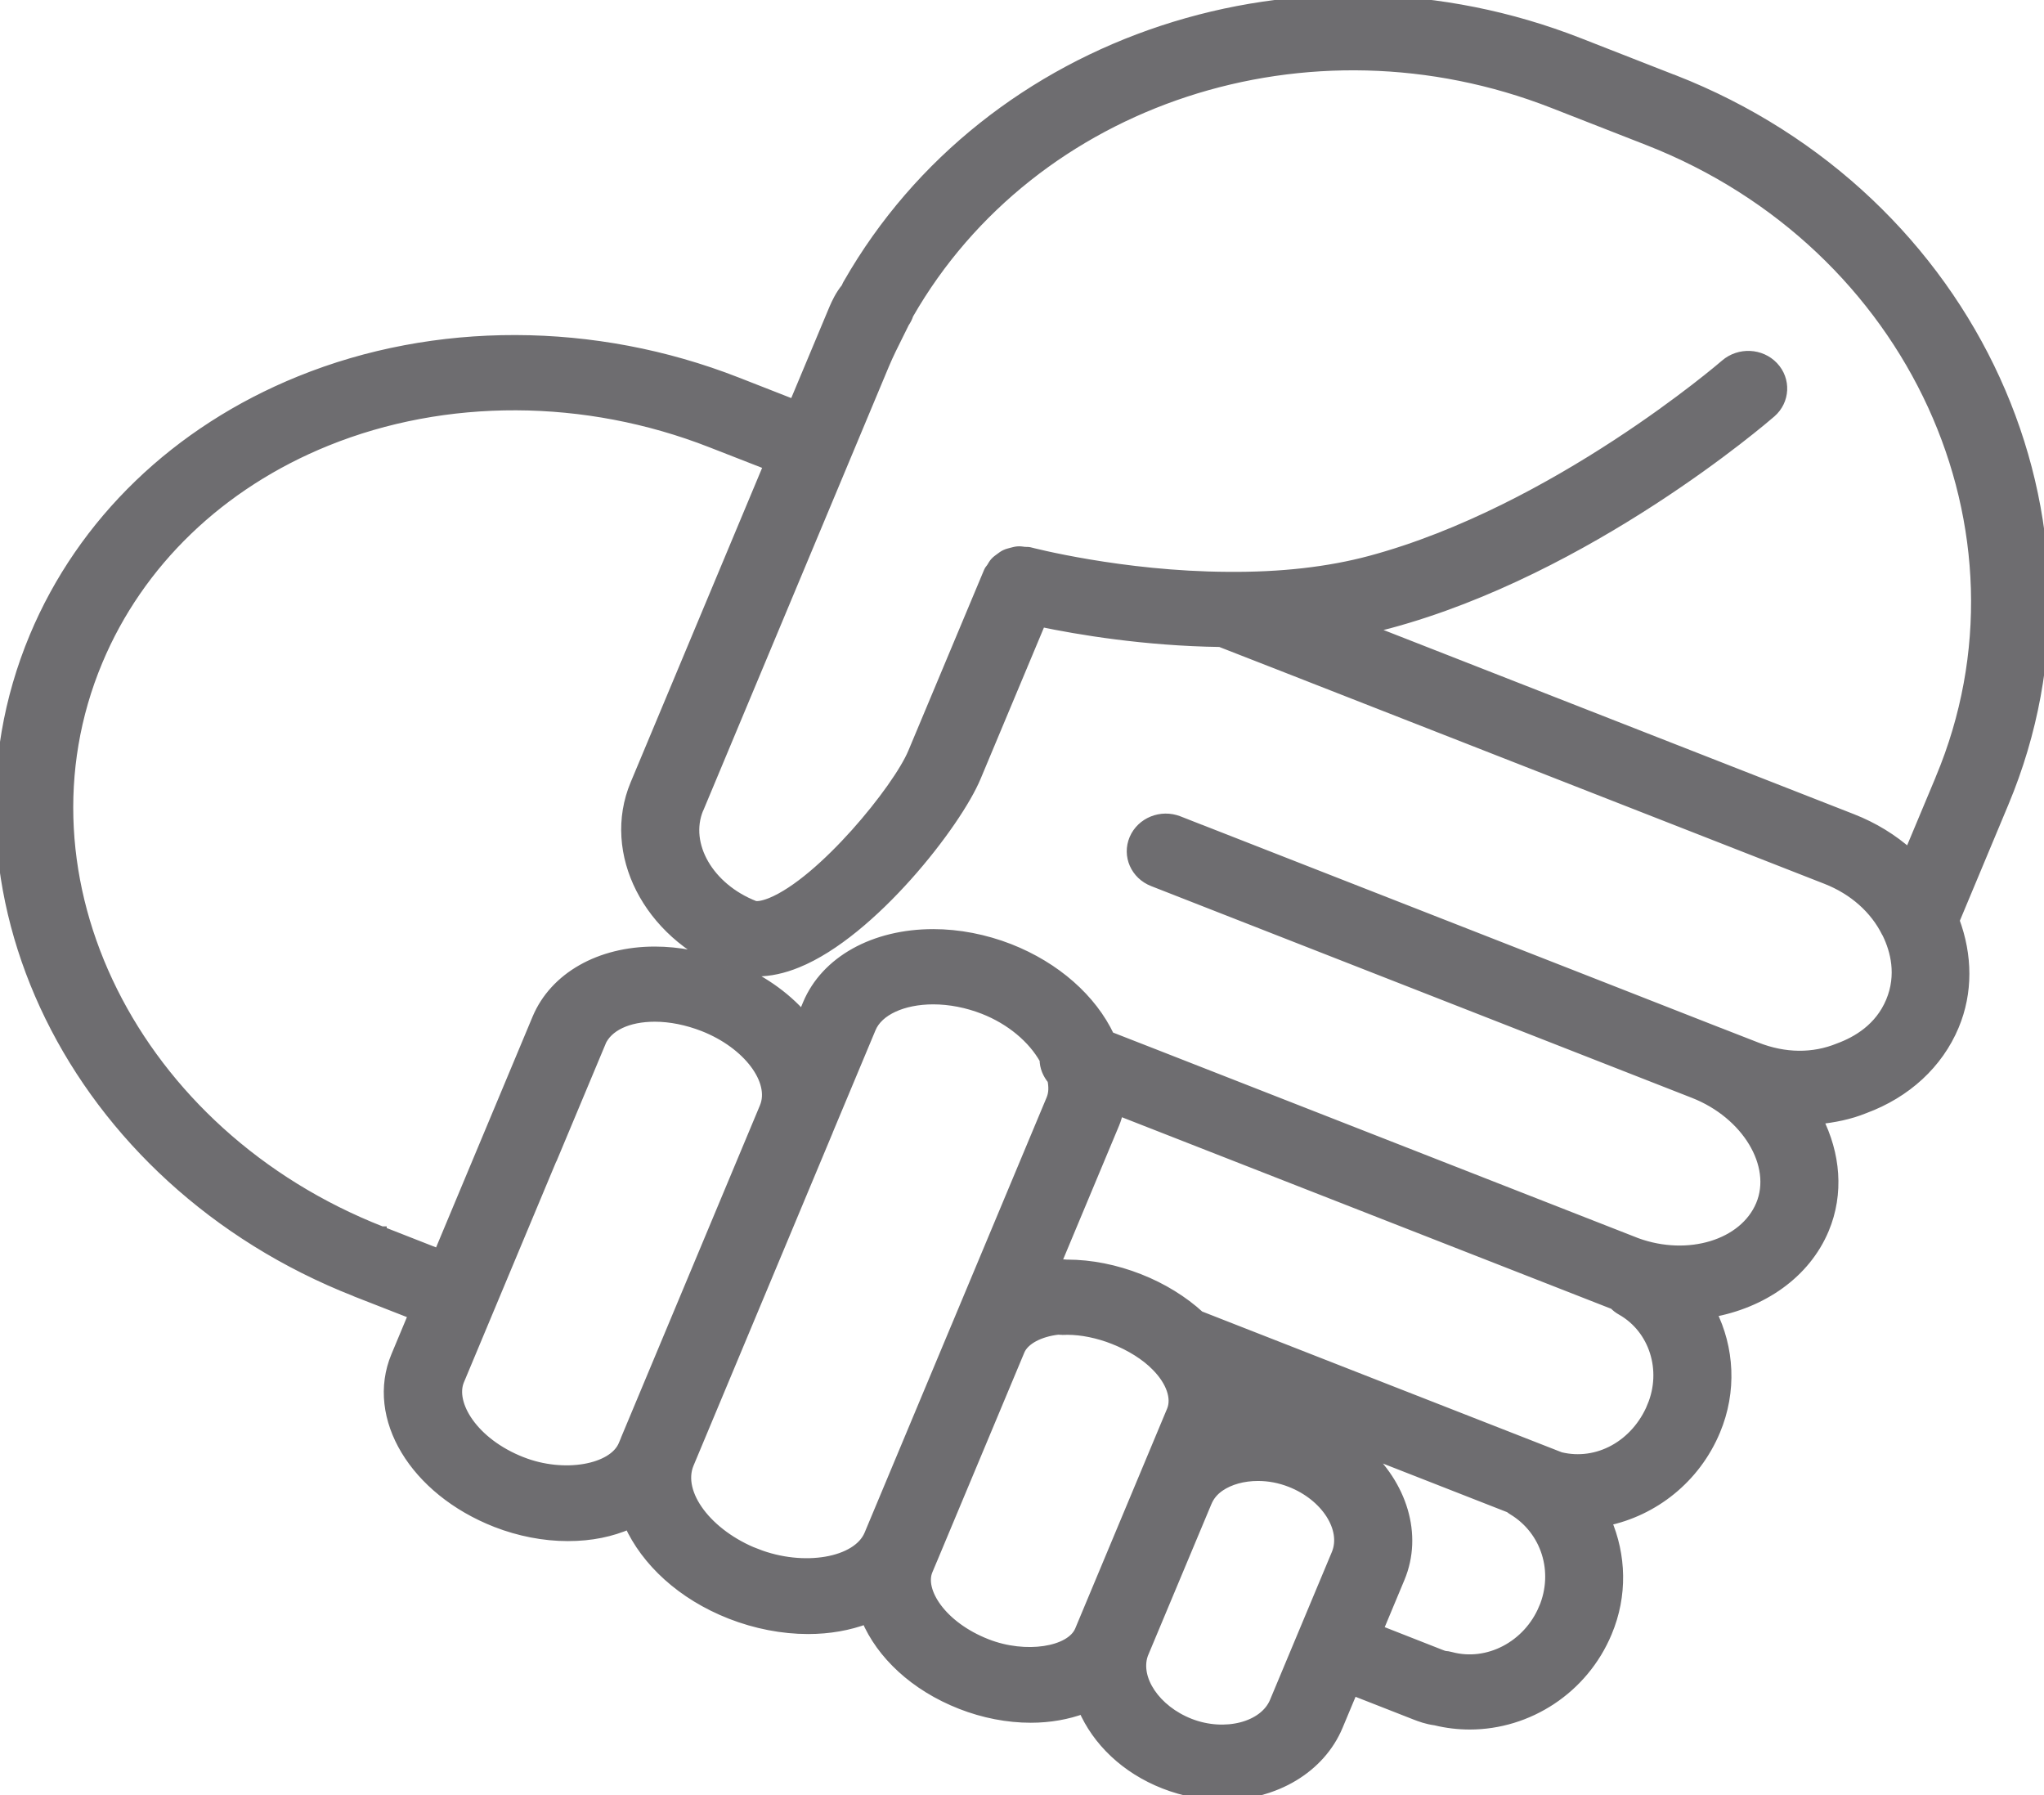 <svg width="41" height="36" viewBox="0 0 41 36" fill="none" xmlns="http://www.w3.org/2000/svg">
<g clip-path="url(#clip0_53710_77307)">
<mask id="path-1-outside-1_53710_77307" maskUnits="userSpaceOnUse" x="-0.996" y="-1" width="43" height="38" fill="black">
<rect fill="white" x="-0.996" y="-1" width="43" height="38"/>
<path d="M33.575 1.603L31.671 0.858C26.124 -1.314 19.835 0.761 17.017 5.682C16.997 5.71 16.987 5.744 16.971 5.774C16.851 5.922 16.782 6.072 16.731 6.189L15.926 8.112L14.779 7.663L14.776 7.662C11.923 6.546 8.729 6.538 6.014 7.641C3.546 8.642 1.655 10.464 0.69 12.77C-1.411 17.795 1.477 23.683 7.129 25.901C7.132 25.901 7.133 25.904 7.135 25.905L8.294 26.358L7.944 27.196C7.431 28.424 8.312 29.886 9.949 30.528C10.415 30.71 10.912 30.806 11.389 30.806C11.865 30.806 12.259 30.72 12.62 30.565C12.958 31.31 13.669 31.983 14.657 32.37C15.159 32.566 15.696 32.67 16.209 32.67C16.633 32.67 17.027 32.599 17.377 32.468C17.673 33.171 18.342 33.813 19.276 34.178C19.73 34.356 20.214 34.449 20.675 34.449C21.058 34.449 21.412 34.384 21.728 34.268C22.005 34.909 22.57 35.468 23.355 35.775C23.737 35.924 24.133 36 24.532 36C25.58 36 26.485 35.456 26.837 34.615L27.136 33.9L28.384 34.389C28.485 34.428 28.621 34.48 28.792 34.502C29.021 34.558 29.252 34.585 29.482 34.585C30.653 34.585 31.76 33.875 32.235 32.738C32.549 31.991 32.519 31.192 32.222 30.501C33.169 30.305 34.008 29.65 34.408 28.692C34.741 27.899 34.688 27.035 34.328 26.319C35.344 26.138 36.213 25.547 36.589 24.65C36.889 23.932 36.816 23.146 36.463 22.447C36.785 22.414 37.102 22.352 37.398 22.231C38.238 21.922 38.878 21.331 39.196 20.57C39.475 19.902 39.467 19.165 39.205 18.462L40.194 16.097C42.554 10.457 39.585 3.954 33.577 1.602L33.575 1.603ZM7.657 24.695C7.657 24.695 7.657 24.695 7.655 24.695C2.688 22.75 0.133 17.62 1.959 13.257C2.787 11.277 4.417 9.71 6.547 8.846C8.932 7.879 11.744 7.89 14.263 8.876L15.419 9.327L12.742 15.728C12.168 17.101 12.998 18.724 14.59 19.362C14.113 19.18 13.611 19.083 13.134 19.083C12.027 19.083 11.124 19.597 10.776 20.425L8.802 25.145L7.657 24.696V24.695ZM10.466 29.317C9.485 28.932 9.018 28.148 9.213 27.684L11.063 23.26C11.065 23.255 11.069 23.252 11.071 23.248L12.05 20.909C12.05 20.909 12.05 20.906 12.05 20.904C12.189 20.583 12.593 20.39 13.135 20.39C13.447 20.39 13.784 20.458 14.11 20.585C14.996 20.932 15.557 21.674 15.336 22.205L12.551 28.865C12.551 28.865 12.549 28.87 12.549 28.873L12.504 28.98C12.298 29.469 11.315 29.651 10.467 29.317H10.466ZM15.172 31.159C14.192 30.775 13.572 29.951 13.818 29.357L16.604 22.694C16.604 22.694 16.604 22.692 16.604 22.691L17.47 20.621C17.617 20.268 18.109 20.042 18.72 20.042C19.051 20.042 19.401 20.11 19.729 20.238C20.276 20.452 20.718 20.827 20.953 21.248C20.953 21.398 21.013 21.539 21.11 21.655C21.137 21.793 21.138 21.922 21.087 22.045L19.187 26.588C19.187 26.588 19.183 26.595 19.182 26.599L17.434 30.778C17.197 31.337 16.123 31.53 15.171 31.157L15.172 31.159ZM19.793 32.968C18.881 32.611 18.437 31.905 18.609 31.495L18.704 31.269C18.704 31.269 18.705 31.266 18.706 31.265L20.456 27.083C20.548 26.869 20.85 26.708 21.227 26.666C21.248 26.669 21.271 26.669 21.294 26.669C21.297 26.669 21.3 26.671 21.302 26.671C21.305 26.671 21.307 26.671 21.31 26.671C21.32 26.671 21.328 26.672 21.338 26.671L21.41 26.669C21.699 26.669 22.029 26.736 22.339 26.859C22.676 26.991 22.987 27.186 23.194 27.4C23.49 27.698 23.608 28.039 23.503 28.288L21.659 32.699C21.478 33.127 20.574 33.274 19.793 32.968ZM24.901 28.132L25.323 28.297C25.176 28.294 25.03 28.302 24.887 28.319C24.895 28.258 24.901 28.195 24.901 28.132ZM23.87 34.565C23.174 34.293 22.767 33.67 22.925 33.19C22.925 33.19 22.925 33.188 22.925 33.187L23.759 31.195L24.205 30.13C24.259 30 24.343 29.898 24.465 29.813C24.666 29.675 24.939 29.6 25.233 29.6C25.455 29.6 25.674 29.642 25.886 29.725C26.595 30.002 27.017 30.66 26.808 31.162L25.567 34.129C25.357 34.631 24.573 34.838 23.87 34.565V34.565ZM30.965 32.253C30.649 33.009 29.845 33.429 29.1 33.228C29.054 33.216 29.027 33.211 28.978 33.208C28.948 33.201 28.921 33.188 28.892 33.178L27.644 32.688L28.078 31.649C28.443 30.776 28.122 29.776 27.351 29.091L30.268 30.233C30.268 30.233 30.273 30.235 30.276 30.235C30.298 30.253 30.322 30.269 30.347 30.285C31.014 30.689 31.274 31.516 30.966 32.253H30.965ZM33.139 28.206C32.815 28.981 32.048 29.404 31.298 29.221L27.827 27.863L24.062 26.389C23.736 26.09 23.317 25.829 22.855 25.648C22.379 25.46 21.878 25.361 21.409 25.361H21.395C21.363 25.356 21.33 25.357 21.298 25.356C21.287 25.356 21.276 25.354 21.264 25.354C21.256 25.354 21.249 25.352 21.241 25.352C21.218 25.354 21.197 25.358 21.174 25.36L22.356 22.533C22.392 22.448 22.415 22.358 22.437 22.272L32.327 26.143C32.342 26.149 32.358 26.155 32.373 26.16C32.416 26.206 32.469 26.247 32.526 26.278C33.18 26.65 33.443 27.478 33.138 28.206H33.139ZM37.927 20.085C37.702 20.622 37.248 20.885 36.884 21.019C36.372 21.229 35.8 21.224 35.236 21.002L34.49 20.711C34.49 20.711 34.49 20.711 34.488 20.711L31.863 19.682L24.091 16.64H24.089L23.643 16.465C23.292 16.328 22.895 16.489 22.752 16.824C22.609 17.16 22.777 17.541 23.127 17.677L29.799 20.289L33.974 21.924C35.038 22.341 35.654 23.366 35.32 24.163C34.985 24.963 33.862 25.301 32.831 24.926L23.149 21.136L22.255 20.787C21.902 20.035 21.175 19.391 20.247 19.027C19.756 18.836 19.229 18.733 18.721 18.733C17.531 18.733 16.565 19.271 16.202 20.135L16.1 20.381C15.741 19.971 15.245 19.622 14.645 19.384C14.815 19.447 14.995 19.482 15.183 19.482C15.438 19.482 15.71 19.424 15.995 19.307C17.487 18.701 19.189 16.517 19.579 15.577L20.879 12.472C21.615 12.626 22.956 12.854 24.477 12.875L25.489 13.27H25.49L36.633 17.632C37.178 17.846 37.605 18.224 37.842 18.7C37.847 18.711 37.855 18.719 37.859 18.73C38.015 19.054 38.151 19.549 37.927 20.085ZM38.924 15.613L38.294 17.118C37.968 16.827 37.582 16.589 37.151 16.421L27.408 12.607C27.56 12.574 27.713 12.543 27.859 12.504C31.875 11.423 35.379 8.403 35.526 8.276C35.805 8.033 35.825 7.618 35.572 7.351C35.319 7.083 34.888 7.065 34.607 7.307C34.574 7.336 31.2 10.246 27.491 11.244C26.652 11.469 25.697 11.578 24.625 11.568C22.495 11.557 20.669 11.078 20.65 11.073C20.617 11.065 20.585 11.07 20.552 11.067C20.506 11.061 20.462 11.053 20.417 11.057C20.375 11.06 20.335 11.071 20.293 11.082C20.25 11.094 20.207 11.103 20.166 11.123C20.128 11.14 20.097 11.165 20.064 11.189C20.028 11.216 19.992 11.24 19.962 11.273C19.932 11.305 19.912 11.342 19.889 11.38C19.872 11.409 19.846 11.43 19.834 11.461L18.313 15.092C18.007 15.826 16.494 17.683 15.463 18.103C15.273 18.179 15.166 18.177 15.135 18.165C14.218 17.807 13.717 16.937 14.01 16.222C14.011 16.22 14.013 16.219 14.014 16.217L17.738 7.311C17.823 7.108 17.926 6.904 18.027 6.701L18.141 6.471C18.175 6.422 18.203 6.368 18.221 6.313C18.223 6.31 18.221 6.306 18.224 6.304C20.708 1.972 26.253 0.152 31.154 2.071L33.059 2.816C38.374 4.895 41.006 10.636 38.924 15.611V15.613Z"/>
</mask>
<path d="M33.575 1.603L31.671 0.858C26.124 -1.314 19.835 0.761 17.017 5.682C16.997 5.71 16.987 5.744 16.971 5.774C16.851 5.922 16.782 6.072 16.731 6.189L15.926 8.112L14.779 7.663L14.776 7.662C11.923 6.546 8.729 6.538 6.014 7.641C3.546 8.642 1.655 10.464 0.69 12.77C-1.411 17.795 1.477 23.683 7.129 25.901C7.132 25.901 7.133 25.904 7.135 25.905L8.294 26.358L7.944 27.196C7.431 28.424 8.312 29.886 9.949 30.528C10.415 30.71 10.912 30.806 11.389 30.806C11.865 30.806 12.259 30.72 12.62 30.565C12.958 31.31 13.669 31.983 14.657 32.37C15.159 32.566 15.696 32.67 16.209 32.67C16.633 32.67 17.027 32.599 17.377 32.468C17.673 33.171 18.342 33.813 19.276 34.178C19.73 34.356 20.214 34.449 20.675 34.449C21.058 34.449 21.412 34.384 21.728 34.268C22.005 34.909 22.57 35.468 23.355 35.775C23.737 35.924 24.133 36 24.532 36C25.58 36 26.485 35.456 26.837 34.615L27.136 33.9L28.384 34.389C28.485 34.428 28.621 34.48 28.792 34.502C29.021 34.558 29.252 34.585 29.482 34.585C30.653 34.585 31.76 33.875 32.235 32.738C32.549 31.991 32.519 31.192 32.222 30.501C33.169 30.305 34.008 29.65 34.408 28.692C34.741 27.899 34.688 27.035 34.328 26.319C35.344 26.138 36.213 25.547 36.589 24.65C36.889 23.932 36.816 23.146 36.463 22.447C36.785 22.414 37.102 22.352 37.398 22.231C38.238 21.922 38.878 21.331 39.196 20.57C39.475 19.902 39.467 19.165 39.205 18.462L40.194 16.097C42.554 10.457 39.585 3.954 33.577 1.602L33.575 1.603ZM7.657 24.695C7.657 24.695 7.657 24.695 7.655 24.695C2.688 22.75 0.133 17.62 1.959 13.257C2.787 11.277 4.417 9.71 6.547 8.846C8.932 7.879 11.744 7.89 14.263 8.876L15.419 9.327L12.742 15.728C12.168 17.101 12.998 18.724 14.59 19.362C14.113 19.18 13.611 19.083 13.134 19.083C12.027 19.083 11.124 19.597 10.776 20.425L8.802 25.145L7.657 24.696V24.695ZM10.466 29.317C9.485 28.932 9.018 28.148 9.213 27.684L11.063 23.26C11.065 23.255 11.069 23.252 11.071 23.248L12.05 20.909C12.05 20.909 12.05 20.906 12.05 20.904C12.189 20.583 12.593 20.39 13.135 20.39C13.447 20.39 13.784 20.458 14.11 20.585C14.996 20.932 15.557 21.674 15.336 22.205L12.551 28.865C12.551 28.865 12.549 28.87 12.549 28.873L12.504 28.98C12.298 29.469 11.315 29.651 10.467 29.317H10.466ZM15.172 31.159C14.192 30.775 13.572 29.951 13.818 29.357L16.604 22.694C16.604 22.694 16.604 22.692 16.604 22.691L17.47 20.621C17.617 20.268 18.109 20.042 18.72 20.042C19.051 20.042 19.401 20.11 19.729 20.238C20.276 20.452 20.718 20.827 20.953 21.248C20.953 21.398 21.013 21.539 21.11 21.655C21.137 21.793 21.138 21.922 21.087 22.045L19.187 26.588C19.187 26.588 19.183 26.595 19.182 26.599L17.434 30.778C17.197 31.337 16.123 31.53 15.171 31.157L15.172 31.159ZM19.793 32.968C18.881 32.611 18.437 31.905 18.609 31.495L18.704 31.269C18.704 31.269 18.705 31.266 18.706 31.265L20.456 27.083C20.548 26.869 20.85 26.708 21.227 26.666C21.248 26.669 21.271 26.669 21.294 26.669C21.297 26.669 21.3 26.671 21.302 26.671C21.305 26.671 21.307 26.671 21.31 26.671C21.32 26.671 21.328 26.672 21.338 26.671L21.41 26.669C21.699 26.669 22.029 26.736 22.339 26.859C22.676 26.991 22.987 27.186 23.194 27.4C23.49 27.698 23.608 28.039 23.503 28.288L21.659 32.699C21.478 33.127 20.574 33.274 19.793 32.968ZM24.901 28.132L25.323 28.297C25.176 28.294 25.03 28.302 24.887 28.319C24.895 28.258 24.901 28.195 24.901 28.132ZM23.87 34.565C23.174 34.293 22.767 33.67 22.925 33.19C22.925 33.19 22.925 33.188 22.925 33.187L23.759 31.195L24.205 30.13C24.259 30 24.343 29.898 24.465 29.813C24.666 29.675 24.939 29.6 25.233 29.6C25.455 29.6 25.674 29.642 25.886 29.725C26.595 30.002 27.017 30.66 26.808 31.162L25.567 34.129C25.357 34.631 24.573 34.838 23.87 34.565V34.565ZM30.965 32.253C30.649 33.009 29.845 33.429 29.1 33.228C29.054 33.216 29.027 33.211 28.978 33.208C28.948 33.201 28.921 33.188 28.892 33.178L27.644 32.688L28.078 31.649C28.443 30.776 28.122 29.776 27.351 29.091L30.268 30.233C30.268 30.233 30.273 30.235 30.276 30.235C30.298 30.253 30.322 30.269 30.347 30.285C31.014 30.689 31.274 31.516 30.966 32.253H30.965ZM33.139 28.206C32.815 28.981 32.048 29.404 31.298 29.221L27.827 27.863L24.062 26.389C23.736 26.09 23.317 25.829 22.855 25.648C22.379 25.46 21.878 25.361 21.409 25.361H21.395C21.363 25.356 21.33 25.357 21.298 25.356C21.287 25.356 21.276 25.354 21.264 25.354C21.256 25.354 21.249 25.352 21.241 25.352C21.218 25.354 21.197 25.358 21.174 25.36L22.356 22.533C22.392 22.448 22.415 22.358 22.437 22.272L32.327 26.143C32.342 26.149 32.358 26.155 32.373 26.16C32.416 26.206 32.469 26.247 32.526 26.278C33.18 26.65 33.443 27.478 33.138 28.206H33.139ZM37.927 20.085C37.702 20.622 37.248 20.885 36.884 21.019C36.372 21.229 35.8 21.224 35.236 21.002L34.49 20.711C34.49 20.711 34.49 20.711 34.488 20.711L31.863 19.682L24.091 16.64H24.089L23.643 16.465C23.292 16.328 22.895 16.489 22.752 16.824C22.609 17.16 22.777 17.541 23.127 17.677L29.799 20.289L33.974 21.924C35.038 22.341 35.654 23.366 35.32 24.163C34.985 24.963 33.862 25.301 32.831 24.926L23.149 21.136L22.255 20.787C21.902 20.035 21.175 19.391 20.247 19.027C19.756 18.836 19.229 18.733 18.721 18.733C17.531 18.733 16.565 19.271 16.202 20.135L16.1 20.381C15.741 19.971 15.245 19.622 14.645 19.384C14.815 19.447 14.995 19.482 15.183 19.482C15.438 19.482 15.71 19.424 15.995 19.307C17.487 18.701 19.189 16.517 19.579 15.577L20.879 12.472C21.615 12.626 22.956 12.854 24.477 12.875L25.489 13.27H25.49L36.633 17.632C37.178 17.846 37.605 18.224 37.842 18.7C37.847 18.711 37.855 18.719 37.859 18.73C38.015 19.054 38.151 19.549 37.927 20.085ZM38.924 15.613L38.294 17.118C37.968 16.827 37.582 16.589 37.151 16.421L27.408 12.607C27.56 12.574 27.713 12.543 27.859 12.504C31.875 11.423 35.379 8.403 35.526 8.276C35.805 8.033 35.825 7.618 35.572 7.351C35.319 7.083 34.888 7.065 34.607 7.307C34.574 7.336 31.2 10.246 27.491 11.244C26.652 11.469 25.697 11.578 24.625 11.568C22.495 11.557 20.669 11.078 20.65 11.073C20.617 11.065 20.585 11.07 20.552 11.067C20.506 11.061 20.462 11.053 20.417 11.057C20.375 11.06 20.335 11.071 20.293 11.082C20.25 11.094 20.207 11.103 20.166 11.123C20.128 11.14 20.097 11.165 20.064 11.189C20.028 11.216 19.992 11.24 19.962 11.273C19.932 11.305 19.912 11.342 19.889 11.38C19.872 11.409 19.846 11.43 19.834 11.461L18.313 15.092C18.007 15.826 16.494 17.683 15.463 18.103C15.273 18.179 15.166 18.177 15.135 18.165C14.218 17.807 13.717 16.937 14.01 16.222C14.011 16.22 14.013 16.219 14.014 16.217L17.738 7.311C17.823 7.108 17.926 6.904 18.027 6.701L18.141 6.471C18.175 6.422 18.203 6.368 18.221 6.313C18.223 6.31 18.221 6.306 18.224 6.304C20.708 1.972 26.253 0.152 31.154 2.071L33.059 2.816C38.374 4.895 41.006 10.636 38.924 15.611V15.613Z" fill="#6E6D70"/>
<path d="M33.575 1.603L31.671 0.858C26.124 -1.314 19.835 0.761 17.017 5.682C16.997 5.71 16.987 5.744 16.971 5.774C16.851 5.922 16.782 6.072 16.731 6.189L15.926 8.112L14.779 7.663L14.776 7.662C11.923 6.546 8.729 6.538 6.014 7.641C3.546 8.642 1.655 10.464 0.69 12.77C-1.411 17.795 1.477 23.683 7.129 25.901C7.132 25.901 7.133 25.904 7.135 25.905L8.294 26.358L7.944 27.196C7.431 28.424 8.312 29.886 9.949 30.528C10.415 30.71 10.912 30.806 11.389 30.806C11.865 30.806 12.259 30.72 12.62 30.565C12.958 31.31 13.669 31.983 14.657 32.37C15.159 32.566 15.696 32.67 16.209 32.67C16.633 32.67 17.027 32.599 17.377 32.468C17.673 33.171 18.342 33.813 19.276 34.178C19.73 34.356 20.214 34.449 20.675 34.449C21.058 34.449 21.412 34.384 21.728 34.268C22.005 34.909 22.57 35.468 23.355 35.775C23.737 35.924 24.133 36 24.532 36C25.58 36 26.485 35.456 26.837 34.615L27.136 33.9L28.384 34.389C28.485 34.428 28.621 34.48 28.792 34.502C29.021 34.558 29.252 34.585 29.482 34.585C30.653 34.585 31.76 33.875 32.235 32.738C32.549 31.991 32.519 31.192 32.222 30.501C33.169 30.305 34.008 29.65 34.408 28.692C34.741 27.899 34.688 27.035 34.328 26.319C35.344 26.138 36.213 25.547 36.589 24.65C36.889 23.932 36.816 23.146 36.463 22.447C36.785 22.414 37.102 22.352 37.398 22.231C38.238 21.922 38.878 21.331 39.196 20.57C39.475 19.902 39.467 19.165 39.205 18.462L40.194 16.097C42.554 10.457 39.585 3.954 33.577 1.602L33.575 1.603ZM7.657 24.695C7.657 24.695 7.657 24.695 7.655 24.695C2.688 22.75 0.133 17.62 1.959 13.257C2.787 11.277 4.417 9.71 6.547 8.846C8.932 7.879 11.744 7.89 14.263 8.876L15.419 9.327L12.742 15.728C12.168 17.101 12.998 18.724 14.59 19.362C14.113 19.18 13.611 19.083 13.134 19.083C12.027 19.083 11.124 19.597 10.776 20.425L8.802 25.145L7.657 24.696V24.695ZM10.466 29.317C9.485 28.932 9.018 28.148 9.213 27.684L11.063 23.26C11.065 23.255 11.069 23.252 11.071 23.248L12.05 20.909C12.05 20.909 12.05 20.906 12.05 20.904C12.189 20.583 12.593 20.39 13.135 20.39C13.447 20.39 13.784 20.458 14.11 20.585C14.996 20.932 15.557 21.674 15.336 22.205L12.551 28.865C12.551 28.865 12.549 28.87 12.549 28.873L12.504 28.98C12.298 29.469 11.315 29.651 10.467 29.317H10.466ZM15.172 31.159C14.192 30.775 13.572 29.951 13.818 29.357L16.604 22.694C16.604 22.694 16.604 22.692 16.604 22.691L17.47 20.621C17.617 20.268 18.109 20.042 18.72 20.042C19.051 20.042 19.401 20.11 19.729 20.238C20.276 20.452 20.718 20.827 20.953 21.248C20.953 21.398 21.013 21.539 21.11 21.655C21.137 21.793 21.138 21.922 21.087 22.045L19.187 26.588C19.187 26.588 19.183 26.595 19.182 26.599L17.434 30.778C17.197 31.337 16.123 31.53 15.171 31.157L15.172 31.159ZM19.793 32.968C18.881 32.611 18.437 31.905 18.609 31.495L18.704 31.269C18.704 31.269 18.705 31.266 18.706 31.265L20.456 27.083C20.548 26.869 20.85 26.708 21.227 26.666C21.248 26.669 21.271 26.669 21.294 26.669C21.297 26.669 21.3 26.671 21.302 26.671C21.305 26.671 21.307 26.671 21.31 26.671C21.32 26.671 21.328 26.672 21.338 26.671L21.41 26.669C21.699 26.669 22.029 26.736 22.339 26.859C22.676 26.991 22.987 27.186 23.194 27.4C23.49 27.698 23.608 28.039 23.503 28.288L21.659 32.699C21.478 33.127 20.574 33.274 19.793 32.968ZM24.901 28.132L25.323 28.297C25.176 28.294 25.03 28.302 24.887 28.319C24.895 28.258 24.901 28.195 24.901 28.132ZM23.87 34.565C23.174 34.293 22.767 33.67 22.925 33.19C22.925 33.19 22.925 33.188 22.925 33.187L23.759 31.195L24.205 30.13C24.259 30 24.343 29.898 24.465 29.813C24.666 29.675 24.939 29.6 25.233 29.6C25.455 29.6 25.674 29.642 25.886 29.725C26.595 30.002 27.017 30.66 26.808 31.162L25.567 34.129C25.357 34.631 24.573 34.838 23.87 34.565V34.565ZM30.965 32.253C30.649 33.009 29.845 33.429 29.1 33.228C29.054 33.216 29.027 33.211 28.978 33.208C28.948 33.201 28.921 33.188 28.892 33.178L27.644 32.688L28.078 31.649C28.443 30.776 28.122 29.776 27.351 29.091L30.268 30.233C30.268 30.233 30.273 30.235 30.276 30.235C30.298 30.253 30.322 30.269 30.347 30.285C31.014 30.689 31.274 31.516 30.966 32.253H30.965ZM33.139 28.206C32.815 28.981 32.048 29.404 31.298 29.221L27.827 27.863L24.062 26.389C23.736 26.09 23.317 25.829 22.855 25.648C22.379 25.46 21.878 25.361 21.409 25.361H21.395C21.363 25.356 21.33 25.357 21.298 25.356C21.287 25.356 21.276 25.354 21.264 25.354C21.256 25.354 21.249 25.352 21.241 25.352C21.218 25.354 21.197 25.358 21.174 25.36L22.356 22.533C22.392 22.448 22.415 22.358 22.437 22.272L32.327 26.143C32.342 26.149 32.358 26.155 32.373 26.16C32.416 26.206 32.469 26.247 32.526 26.278C33.18 26.65 33.443 27.478 33.138 28.206H33.139ZM37.927 20.085C37.702 20.622 37.248 20.885 36.884 21.019C36.372 21.229 35.8 21.224 35.236 21.002L34.49 20.711C34.49 20.711 34.49 20.711 34.488 20.711L31.863 19.682L24.091 16.64H24.089L23.643 16.465C23.292 16.328 22.895 16.489 22.752 16.824C22.609 17.16 22.777 17.541 23.127 17.677L29.799 20.289L33.974 21.924C35.038 22.341 35.654 23.366 35.32 24.163C34.985 24.963 33.862 25.301 32.831 24.926L23.149 21.136L22.255 20.787C21.902 20.035 21.175 19.391 20.247 19.027C19.756 18.836 19.229 18.733 18.721 18.733C17.531 18.733 16.565 19.271 16.202 20.135L16.1 20.381C15.741 19.971 15.245 19.622 14.645 19.384C14.815 19.447 14.995 19.482 15.183 19.482C15.438 19.482 15.71 19.424 15.995 19.307C17.487 18.701 19.189 16.517 19.579 15.577L20.879 12.472C21.615 12.626 22.956 12.854 24.477 12.875L25.489 13.27H25.49L36.633 17.632C37.178 17.846 37.605 18.224 37.842 18.7C37.847 18.711 37.855 18.719 37.859 18.73C38.015 19.054 38.151 19.549 37.927 20.085ZM38.924 15.613L38.294 17.118C37.968 16.827 37.582 16.589 37.151 16.421L27.408 12.607C27.56 12.574 27.713 12.543 27.859 12.504C31.875 11.423 35.379 8.403 35.526 8.276C35.805 8.033 35.825 7.618 35.572 7.351C35.319 7.083 34.888 7.065 34.607 7.307C34.574 7.336 31.2 10.246 27.491 11.244C26.652 11.469 25.697 11.578 24.625 11.568C22.495 11.557 20.669 11.078 20.65 11.073C20.617 11.065 20.585 11.07 20.552 11.067C20.506 11.061 20.462 11.053 20.417 11.057C20.375 11.06 20.335 11.071 20.293 11.082C20.25 11.094 20.207 11.103 20.166 11.123C20.128 11.14 20.097 11.165 20.064 11.189C20.028 11.216 19.992 11.24 19.962 11.273C19.932 11.305 19.912 11.342 19.889 11.38C19.872 11.409 19.846 11.43 19.834 11.461L18.313 15.092C18.007 15.826 16.494 17.683 15.463 18.103C15.273 18.179 15.166 18.177 15.135 18.165C14.218 17.807 13.717 16.937 14.01 16.222C14.011 16.22 14.013 16.219 14.014 16.217L17.738 7.311C17.823 7.108 17.926 6.904 18.027 6.701L18.141 6.471C18.175 6.422 18.203 6.368 18.221 6.313C18.223 6.31 18.221 6.306 18.224 6.304C20.708 1.972 26.253 0.152 31.154 2.071L33.059 2.816C38.374 4.895 41.006 10.636 38.924 15.611V15.613Z" stroke="#6E6D70" stroke-width="0.2" mask="url(#path-1-outside-1_53710_77307)"/>
</g>
<defs>
<clipPath id="clip0_53710_77307">
<rect width="41" height="36" fill="white"/>
</clipPath>
</defs>
</svg>
